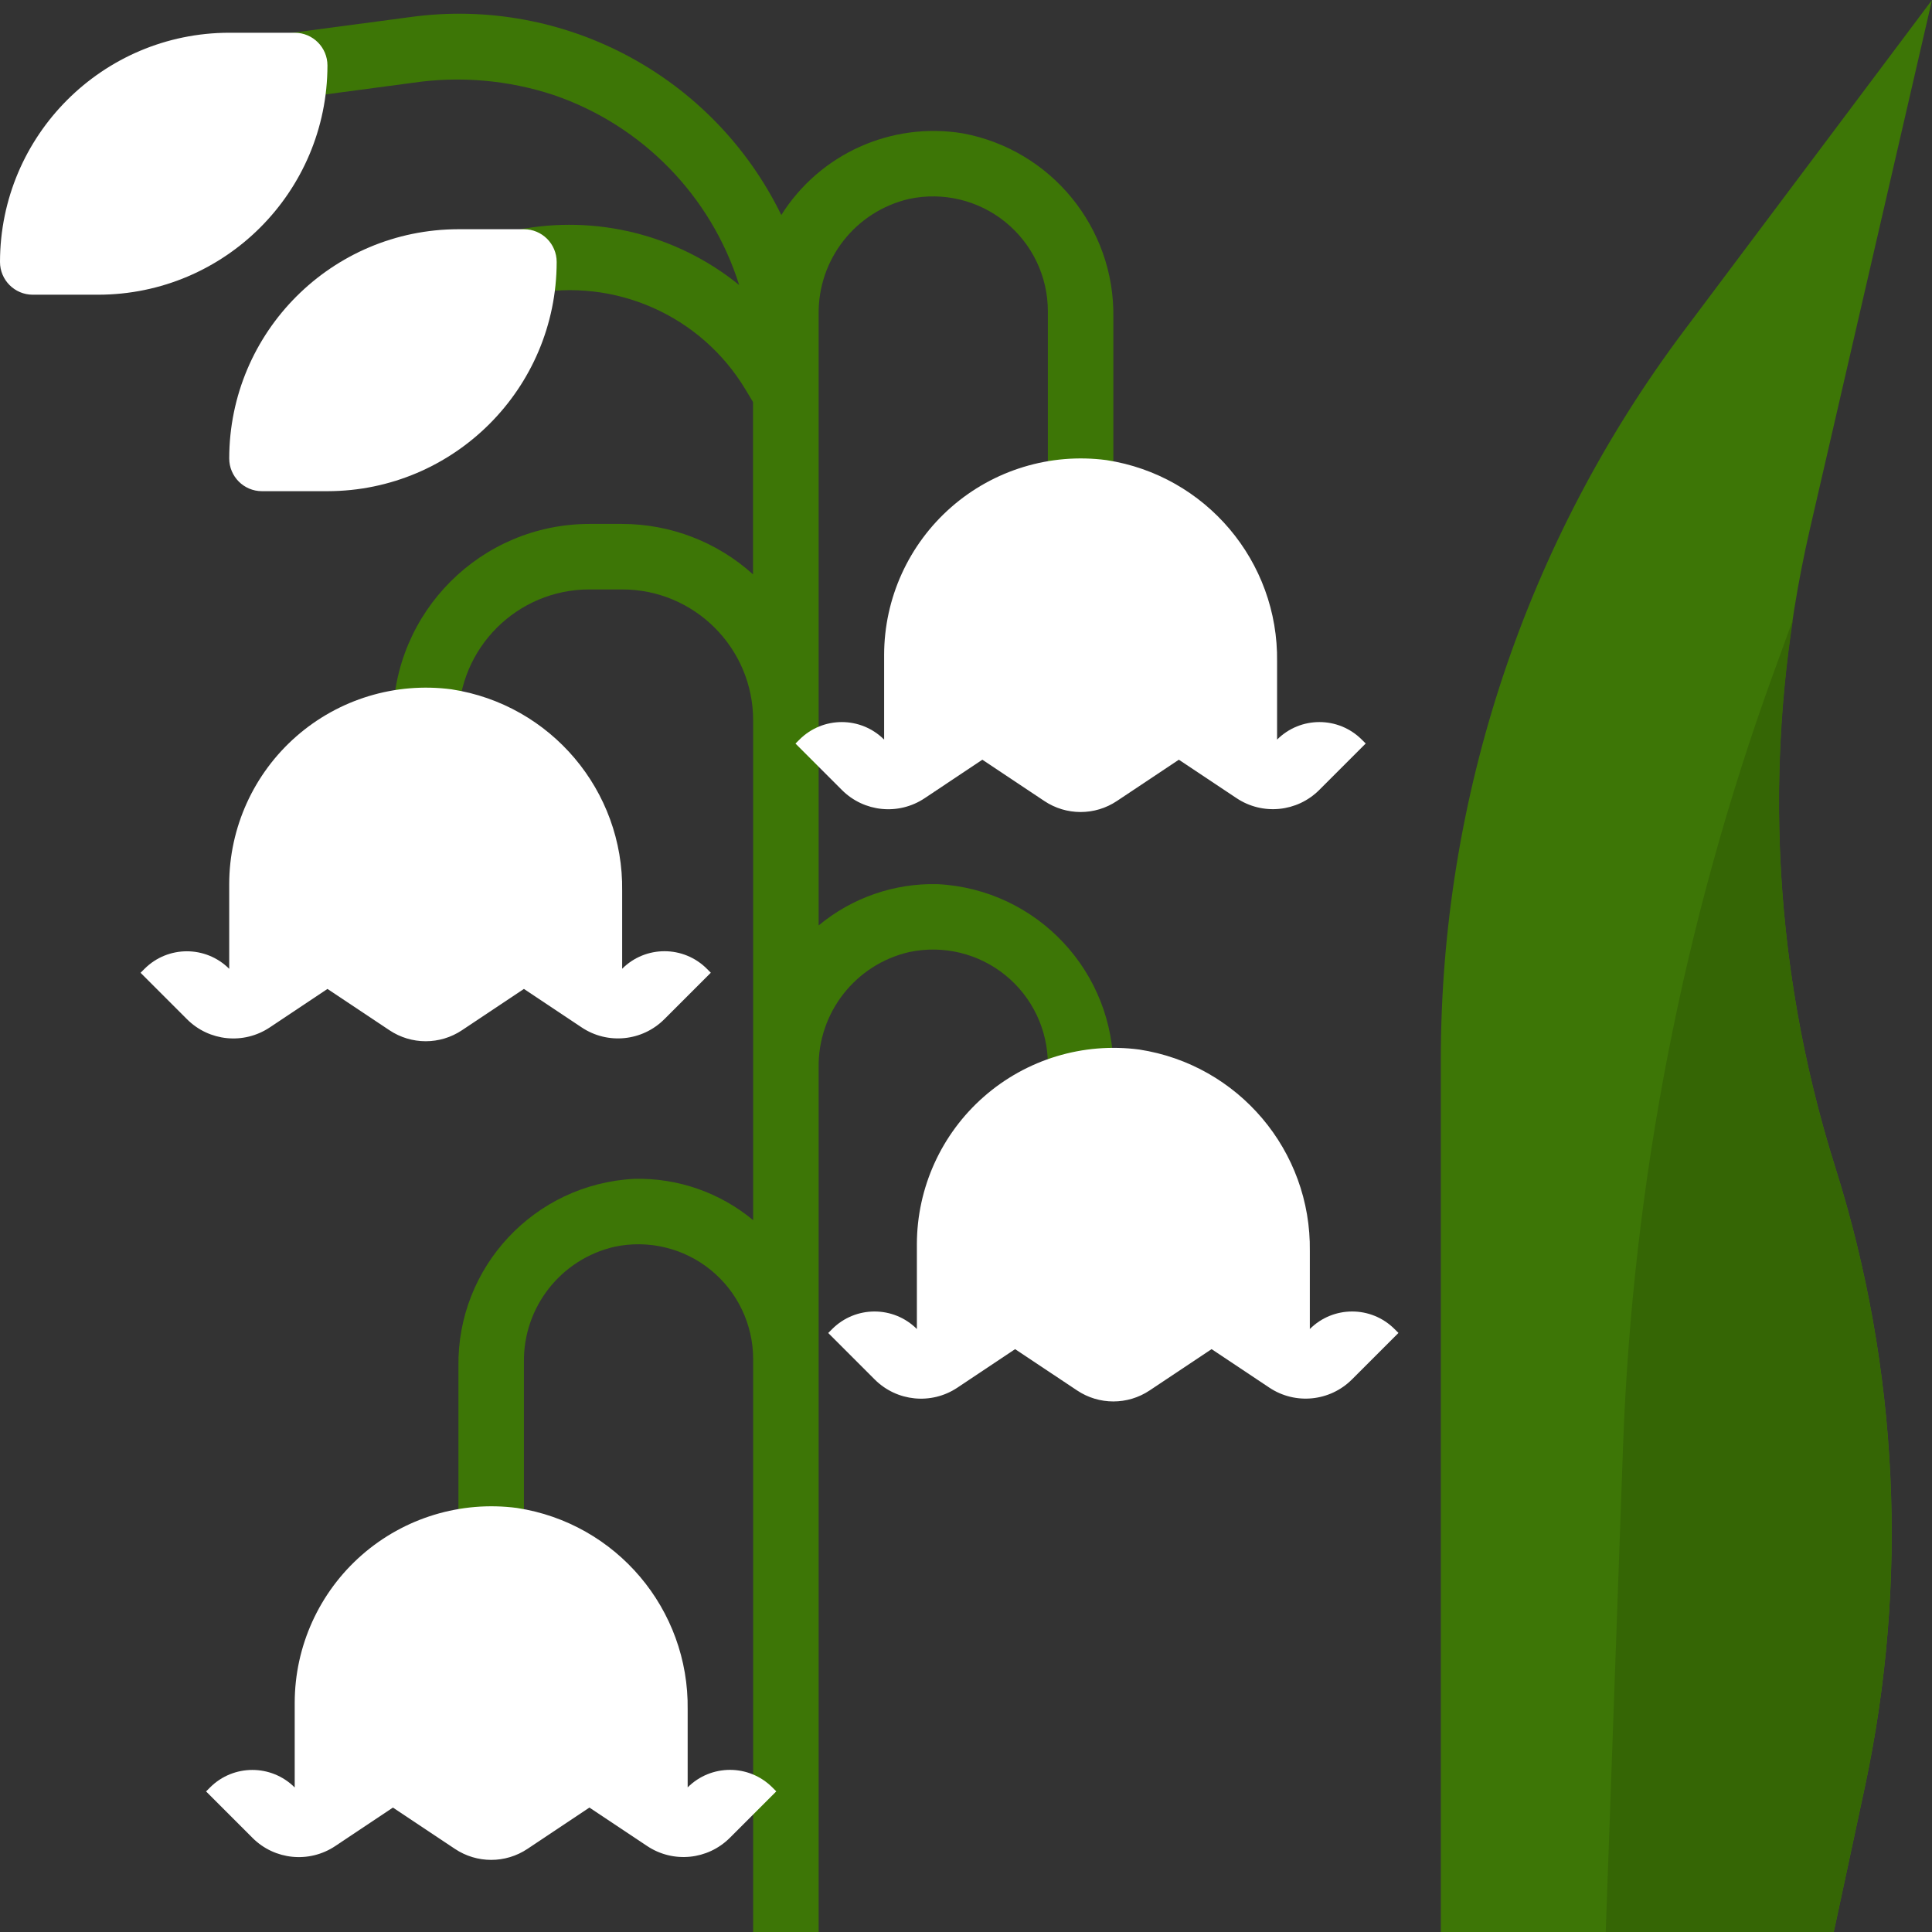 <svg viewBox="0 0 472 472" xmlns="http://www.w3.org/2000/svg"><rect x="0" y="0" width="472" height="472" fill="#333333" stroke="none"/><path d="m352 472v-213.098c0-64.195 20.824-126.664 59.344-178.023l60.656-80.879-29.801 129.129c-11.914 51.637-9.781 105.527 6.176 156.062 15.488 49.031 17.969 101.242 7.199 151.52l-7.574 35.289zm0 0" fill="#3d7606"/><path d="m392.289 472h55.711l7.559-35.289c10.77-50.277 8.289-102.488-7.199-151.52-13.621-43.215-17.16-88.98-10.344-133.777l-4.656 12.801c-22.109 60.812-34.543 124.719-36.848 189.387zm0 0" fill="#356605"/><path d="m272 120v-42.465c.336-21.953-15.211-40.949-36.801-44.961-17.441-2.863-34.902 4.996-44.32 19.953-16.574-33.957-53.059-53.461-90.504-48.375l-29.43 3.918 2.109 15.859 27.641-3.684c11.613-1.727 23.469-.703 34.617 2.984 21.602 7.402 38.402 24.625 45.273 46.402-15.168-12.312-35.02-17.246-54.188-13.473l3.137 15.68c20.672-4.086 41.688 5.219 52.562 23.266l1.871 3.117v42.098c-8.766-7.918-20.156-12.309-31.969-12.32h-8c-26.5.027-47.973 21.5-48 48h16c0-17.672 14.328-32 32-32h8c17.672 0 32 14.328 32 32v122.09c-8.145-6.766-18.465-10.352-29.047-10.09-24.344 1.242-43.328 21.535-42.953 45.902v42.098h16v-43.199c-.188-13.438 9.023-25.188 22.121-28.207 8.27-1.758 16.895.312 23.469 5.629 6.574 5.32 10.398 13.32 10.41 21.777v140h16v-211.199c-.188-13.438 9.023-25.188 22.121-28.207 8.27-1.758 16.895.312 23.469 5.629 6.574 5.32 10.398 13.32 10.41 21.777v4h16v-2.098c.375-24.367-18.609-44.66-42.953-45.902-10.582-.262-20.902 3.324-29.047 10.09v-149.289c-.188-13.438 9.023-25.188 22.121-28.207 8.27-1.758 16.895.312 23.469 5.629 6.574 5.32 10.398 13.32 10.41 21.777v44zm0 0" fill="#3d7606"/><g fill="#fff"><path d="m72 8h-16c-30.914.035-55.965 25.086-56 56 0 4.418 3.582 8 8 8h16c30.914-.035 55.965-25.086 56-56 0-4.418-3.582-8-8-8zm0 0"/><path d="m128 56h-16c-30.914.035-55.965 25.086-56 56 0 4.418 3.582 8 8 8h16c30.914-.035 55.965-25.086 56-56 0-4.418-3.582-8-8-8zm0 0"/><path d="m332.688 180.688c-5.715-5.711-14.973-5.711-20.688 0v-19.016c.355-24.527-17.441-45.555-41.688-49.266-13.711-1.801-27.531 2.391-37.93 11.504-10.398 9.113-16.371 22.262-16.383 36.09v20.688c-5.715-5.711-14.973-5.711-20.688 0l-.969.969 11.359 11.359c5.395 5.391 13.84 6.227 20.184 2l14.113-9.414 15.137 10.086c5.367 3.59 12.367 3.59 17.734 0l15.129-10.086 14.113 9.398c6.344 4.227 14.789 3.391 20.184-2l11.359-11.359zm0 0"/><path d="m65.887 251.016 14.113-9.414 15.137 10.086c5.367 3.59 12.367 3.59 17.734 0l15.129-10.086 14.113 9.406c6.344 4.227 14.793 3.387 20.184-2.008l11.359-11.359-.969-.969c-5.715-5.711-14.973-5.711-20.688 0v-19c.355-24.527-17.441-45.555-41.688-49.266-13.711-1.801-27.531 2.391-37.93 11.504-10.398 9.113-16.371 22.262-16.383 36.09v20.688c-5.715-5.711-14.973-5.711-20.688 0l-.969.969 11.359 11.359c5.395 5.391 13.84 6.227 20.184 2zm0 0"/><path d="m168 436.688v-19.016c.355-24.527-17.441-45.555-41.688-49.266-13.711-1.801-27.531 2.391-37.93 11.504-10.398 9.113-16.371 22.262-16.383 36.09v20.688c-5.715-5.711-14.973-5.711-20.688 0l-.969.969 11.359 11.359c5.395 5.391 13.84 6.227 20.184 2l14.113-9.414 15.137 10.086c5.367 3.59 12.367 3.59 17.734 0l15.129-10.086 14.113 9.398c6.344 4.227 14.789 3.391 20.184-2l11.359-11.359-.969-.969c-5.715-5.711-14.973-5.711-20.688 0zm0 0"/><path d="m340.688 324.688c-5.715-5.711-14.973-5.711-20.688 0v-19.016c.355-24.527-17.441-45.555-41.688-49.266-13.711-1.801-27.531 2.391-37.93 11.504-10.398 9.113-16.371 22.262-16.383 36.09v20.688c-5.715-5.711-14.973-5.711-20.688 0l-.969.969 11.367 11.367c5.391 5.383 13.828 6.219 20.168 2l14.121-9.422 15.137 10.086c5.367 3.59 12.367 3.59 17.734 0l15.129-10.086 14.113 9.406c6.344 4.227 14.793 3.387 20.184-2.008l11.359-11.359zm0 0"/></g></svg>